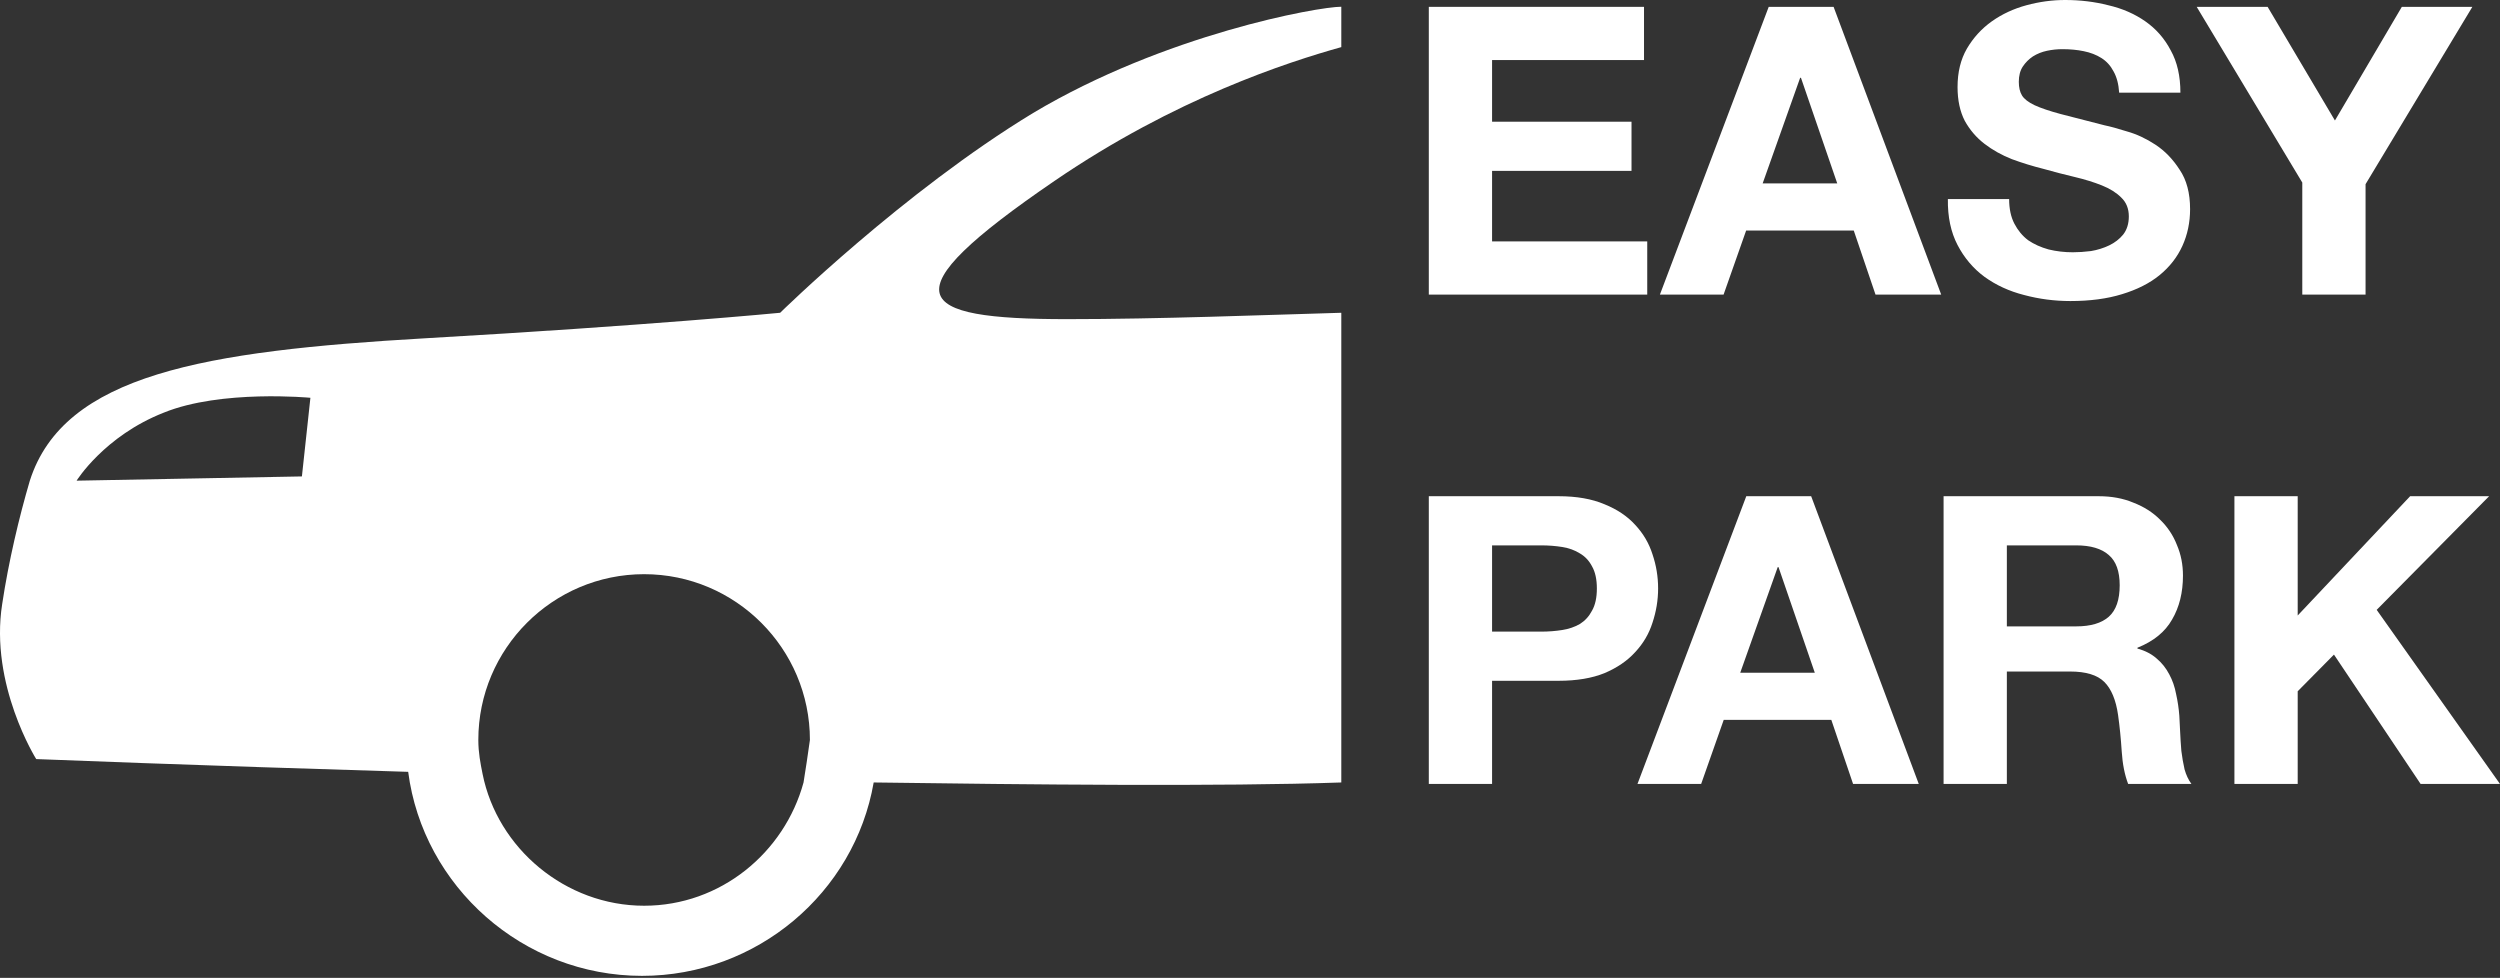 <svg width="294" height="115" viewBox="0 0 294 115" fill="none" xmlns="http://www.w3.org/2000/svg">
<rect x="0" y="0" width="294" height="115" fill="#333333" stroke="none"/>
<path d="M91.746 36.782C91.746 36.782 76.248 38.282 50.002 39.782C24.006 41.281 7.508 44.03 3.509 56.527C2.259 60.776 1.009 66.025 0.259 71.023C-1.241 80.521 4.259 89.268 4.259 89.268C4.259 89.268 23.006 90.018 48.002 90.768C49.752 104.264 61.501 114.761 75.499 114.761C88.996 114.761 100.495 105.014 102.745 92.018C120.742 92.267 143.739 92.517 157.737 92.018V36.782C148.988 37.032 136.24 37.532 125.491 37.532C107.244 37.532 104.244 34.783 123.992 21.287C138.24 11.539 151.488 7.29 157.737 5.541V0.792C154.987 0.792 136.99 4.041 121.492 13.289C106.244 22.536 91.746 36.782 91.746 36.782ZM35.504 56.027L9.008 56.527C9.008 56.527 12.258 51.279 19.256 48.529C26.006 45.78 36.504 46.78 36.504 46.78L35.504 56.027ZM94.496 92.018C92.246 100.265 84.747 106.514 75.748 106.514C66.5 106.514 58.501 99.766 56.751 91.018C56.501 89.768 56.251 88.519 56.251 87.019C56.251 76.272 65 67.524 75.748 67.524C86.497 67.524 95.246 76.272 95.246 87.019C94.996 88.768 94.746 90.518 94.496 92.018Z" fill="white"/>
<path d="M262.768 58.355H270.209V72.383L283.431 58.355H292.72L279.498 71.719L294 92.193H284.664L274.474 76.98L270.209 81.293V92.193H262.768V58.355Z" fill="white"/>
<path d="M236.006 73.662H244.157C245.864 73.662 247.143 73.283 247.996 72.525C248.849 71.767 249.276 70.535 249.276 68.828C249.276 67.185 248.849 66.001 247.996 65.274C247.143 64.516 245.864 64.136 244.157 64.136H236.006V73.662ZM228.565 58.355H246.811C248.328 58.355 249.687 58.607 250.887 59.113C252.12 59.587 253.162 60.25 254.015 61.103C254.9 61.956 255.563 62.952 256.006 64.089C256.48 65.195 256.717 66.395 256.717 67.691C256.717 69.681 256.29 71.403 255.437 72.857C254.616 74.31 253.257 75.416 251.361 76.174V76.269C252.277 76.522 253.036 76.917 253.636 77.454C254.236 77.96 254.726 78.576 255.105 79.302C255.484 79.997 255.753 80.772 255.911 81.625C256.101 82.478 256.227 83.331 256.29 84.184C256.322 84.721 256.353 85.353 256.385 86.08C256.417 86.806 256.464 87.549 256.527 88.307C256.622 89.065 256.748 89.792 256.906 90.487C257.096 91.151 257.364 91.719 257.712 92.193H250.271C249.86 91.119 249.608 89.839 249.513 88.354C249.418 86.869 249.276 85.448 249.086 84.089C248.834 82.32 248.296 81.024 247.475 80.203C246.653 79.381 245.311 78.971 243.447 78.971H236.006V92.193H228.565V58.355Z" fill="white"/>
<path d="M204.652 79.113H213.42L209.154 66.696H209.059L204.652 79.113ZM205.363 58.355H212.993L225.647 92.193H217.922L215.363 84.658H202.709L200.055 92.193H192.567L205.363 58.355Z" fill="white"/>
<path d="M175.468 74.279H181.25C182.103 74.279 182.925 74.215 183.715 74.089C184.505 73.963 185.2 73.726 185.8 73.378C186.4 72.999 186.874 72.478 187.222 71.814C187.601 71.151 187.791 70.282 187.791 69.207C187.791 68.133 187.601 67.264 187.222 66.601C186.874 65.937 186.4 65.432 185.8 65.084C185.2 64.705 184.505 64.452 183.715 64.326C182.925 64.2 182.103 64.136 181.25 64.136H175.468V74.279ZM168.028 58.355H183.288C185.405 58.355 187.206 58.67 188.691 59.302C190.176 59.903 191.377 60.708 192.293 61.719C193.241 62.73 193.92 63.884 194.331 65.179C194.773 66.475 194.994 67.817 194.994 69.207C194.994 70.566 194.773 71.909 194.331 73.236C193.92 74.531 193.241 75.685 192.293 76.696C191.377 77.707 190.176 78.528 188.691 79.16C187.206 79.76 185.405 80.061 183.288 80.061H175.468V92.193H168.028V58.355Z" fill="white"/>
<path d="M270.749 21.469L258.332 0.806H266.673L274.588 14.171L282.455 0.806H290.749L278.19 21.659V34.645H270.749V21.469Z" fill="white"/>
<path d="M236.274 23.412C236.274 24.55 236.48 25.513 236.89 26.303C237.301 27.093 237.838 27.741 238.502 28.246C239.197 28.72 240.003 29.084 240.919 29.336C241.835 29.558 242.783 29.668 243.762 29.668C244.426 29.668 245.137 29.621 245.895 29.526C246.653 29.4 247.364 29.178 248.028 28.863C248.691 28.547 249.244 28.12 249.687 27.583C250.129 27.014 250.35 26.303 250.35 25.45C250.35 24.534 250.05 23.791 249.45 23.223C248.881 22.654 248.123 22.18 247.175 21.801C246.227 21.422 245.153 21.09 243.952 20.806C242.751 20.521 241.535 20.205 240.303 19.858C239.039 19.542 237.807 19.163 236.606 18.72C235.405 18.246 234.331 17.646 233.383 16.919C232.435 16.193 231.661 15.292 231.061 14.218C230.492 13.112 230.208 11.785 230.208 10.237C230.208 8.499 230.571 6.998 231.298 5.735C232.056 4.439 233.036 3.365 234.236 2.512C235.437 1.659 236.796 1.027 238.312 0.616C239.829 0.205 241.345 0 242.862 0C244.631 0 246.322 0.205 247.933 0.616C249.576 0.995 251.029 1.627 252.293 2.512C253.557 3.397 254.552 4.534 255.279 5.924C256.037 7.283 256.416 8.942 256.416 10.9H249.213C249.149 9.889 248.928 9.052 248.549 8.389C248.202 7.725 247.728 7.204 247.127 6.825C246.527 6.445 245.832 6.177 245.042 6.019C244.284 5.861 243.446 5.782 242.53 5.782C241.93 5.782 241.33 5.845 240.729 5.972C240.129 6.098 239.576 6.319 239.07 6.635C238.597 6.951 238.202 7.346 237.886 7.82C237.57 8.294 237.412 8.894 237.412 9.621C237.412 10.284 237.538 10.822 237.791 11.232C238.044 11.643 238.533 12.022 239.26 12.37C240.018 12.717 241.045 13.065 242.341 13.412C243.668 13.76 245.39 14.202 247.506 14.739C248.138 14.866 249.007 15.103 250.113 15.45C251.251 15.766 252.372 16.288 253.478 17.014C254.584 17.741 255.532 18.72 256.322 19.953C257.143 21.153 257.554 22.701 257.554 24.597C257.554 26.145 257.254 27.583 256.653 28.91C256.053 30.237 255.153 31.39 253.952 32.37C252.783 33.318 251.314 34.06 249.544 34.597C247.807 35.134 245.785 35.403 243.478 35.403C241.614 35.403 239.797 35.166 238.028 34.692C236.29 34.249 234.742 33.539 233.383 32.559C232.056 31.58 230.998 30.332 230.208 28.815C229.418 27.299 229.039 25.498 229.07 23.412H236.274Z" fill="white"/>
<path d="M207.29 21.564H216.058L211.792 9.147H211.698L207.29 21.564ZM208.001 0.806H215.631L228.285 34.645H220.56L218.001 27.109H205.347L202.693 34.645H195.205L208.001 0.806Z" fill="white"/>
<path d="M168.028 0.806H193.336V7.062H175.468V14.313H191.866V20.095H175.468V28.389H193.715V34.645H168.028V0.806Z" fill="white"/>
</svg>
